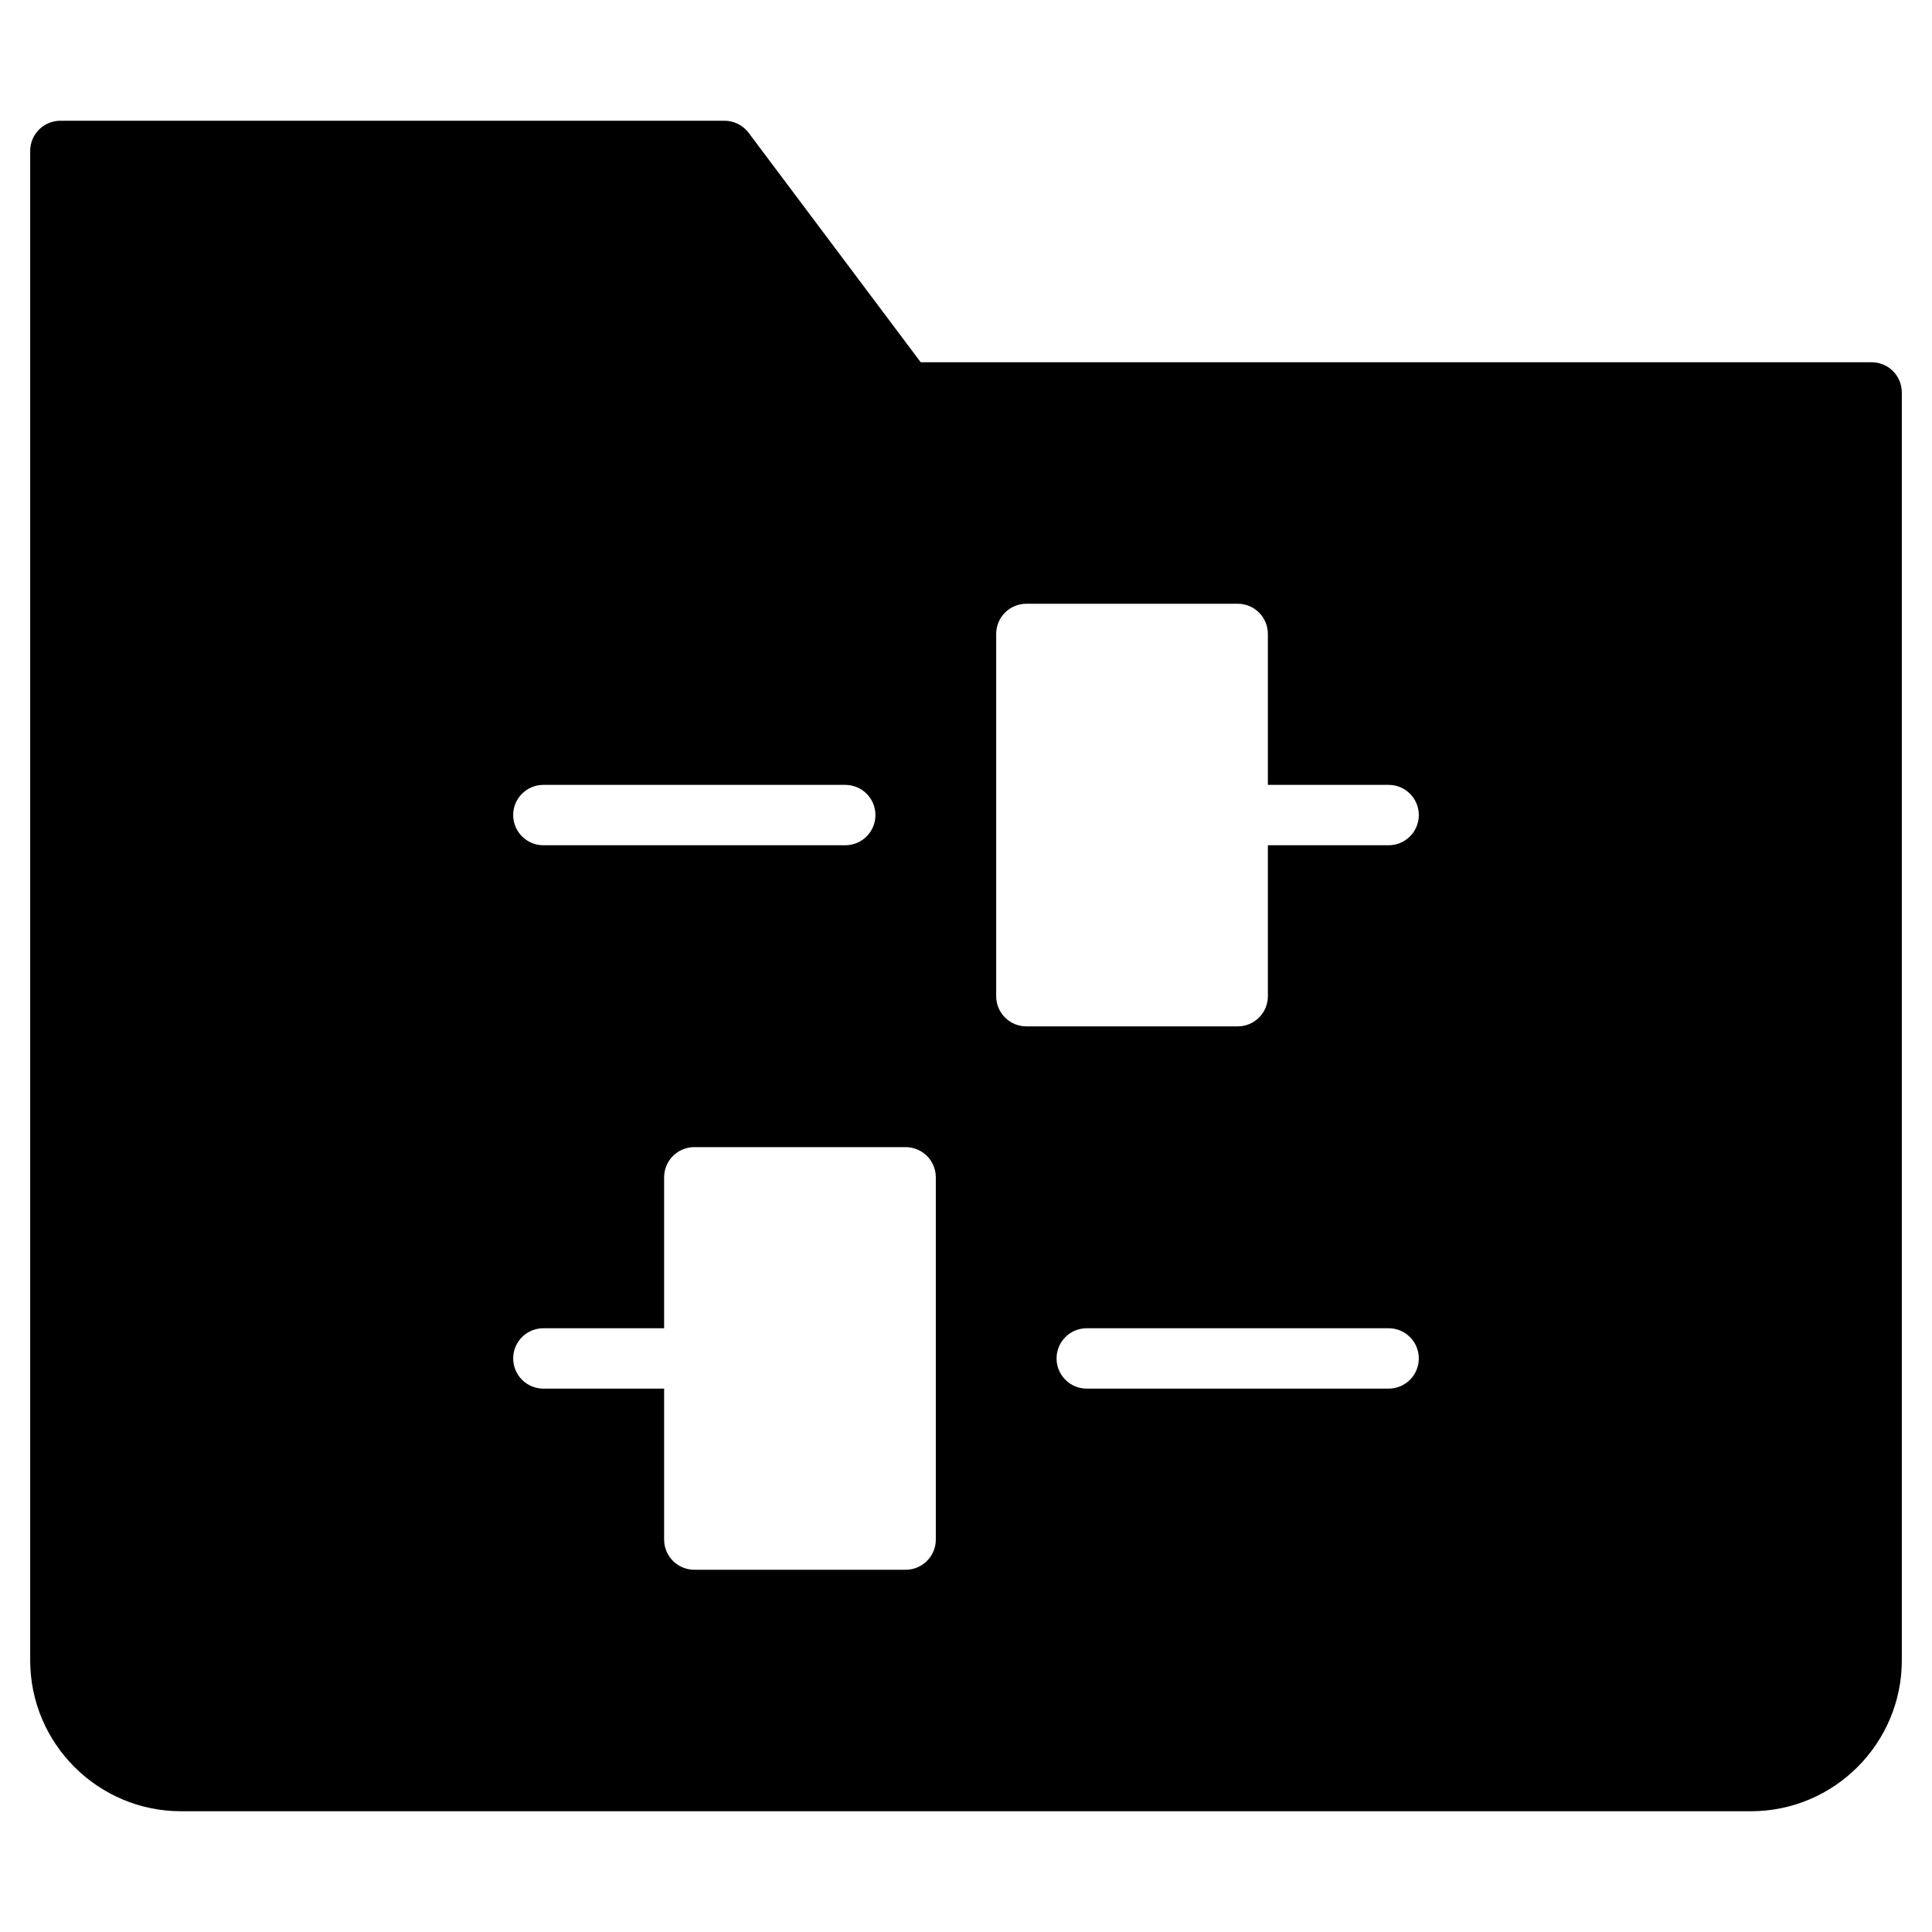 <?xml version="1.0" encoding="utf-8"?>
<!-- Generator: Adobe Illustrator 20.1.0, SVG Export Plug-In . SVG Version: 6.00 Build 0)  -->
<!DOCTYPE svg PUBLIC "-//W3C//DTD SVG 1.1//EN" "http://www.w3.org/Graphics/SVG/1.1/DTD/svg11.dtd">
<svg version="1.1" id="Layer_1" xmlns="http://www.w3.org/2000/svg" xmlns:xlink="http://www.w3.org/1999/xlink" x="0px" y="0px"
	 width="64px" height="64px" viewBox="0 0 64 64" enable-background="new 0 0 64 64" xml:space="preserve">
<path d="M62,12H30.5l-5.7-7.6C24.611,4.148,24.315,4,24,4H2C1.448,4,1,4.447,1,5v50c0,2.757,2.243,5,5,5h52c2.757,0,5-2.243,5-5V13
	C63,12.447,62.552,12,62,12z M18,26h10c0.553,0,1,0.448,1,1s-0.447,1-1,1H18c-0.553,0-1-0.448-1-1S17.447,26,18,26z M31,51
	c0,0.552-0.447,1-1,1h-7c-0.553,0-1-0.448-1-1v-5h-4c-0.553,0-1-0.448-1-1s0.447-1,1-1h4v-5c0-0.552,0.447-1,1-1h7
	c0.553,0,1,0.448,1,1V51z M46,46H36c-0.553,0-1-0.448-1-1s0.447-1,1-1h10c0.553,0,1,0.448,1,1S46.553,46,46,46z M46,28h-4v5
	c0,0.552-0.447,1-1,1h-7c-0.553,0-1-0.448-1-1V21c0-0.552,0.447-1,1-1h7c0.553,0,1,0.448,1,1v5h4c0.553,0,1,0.448,1,1
	S46.553,28,46,28z"/>
</svg>
